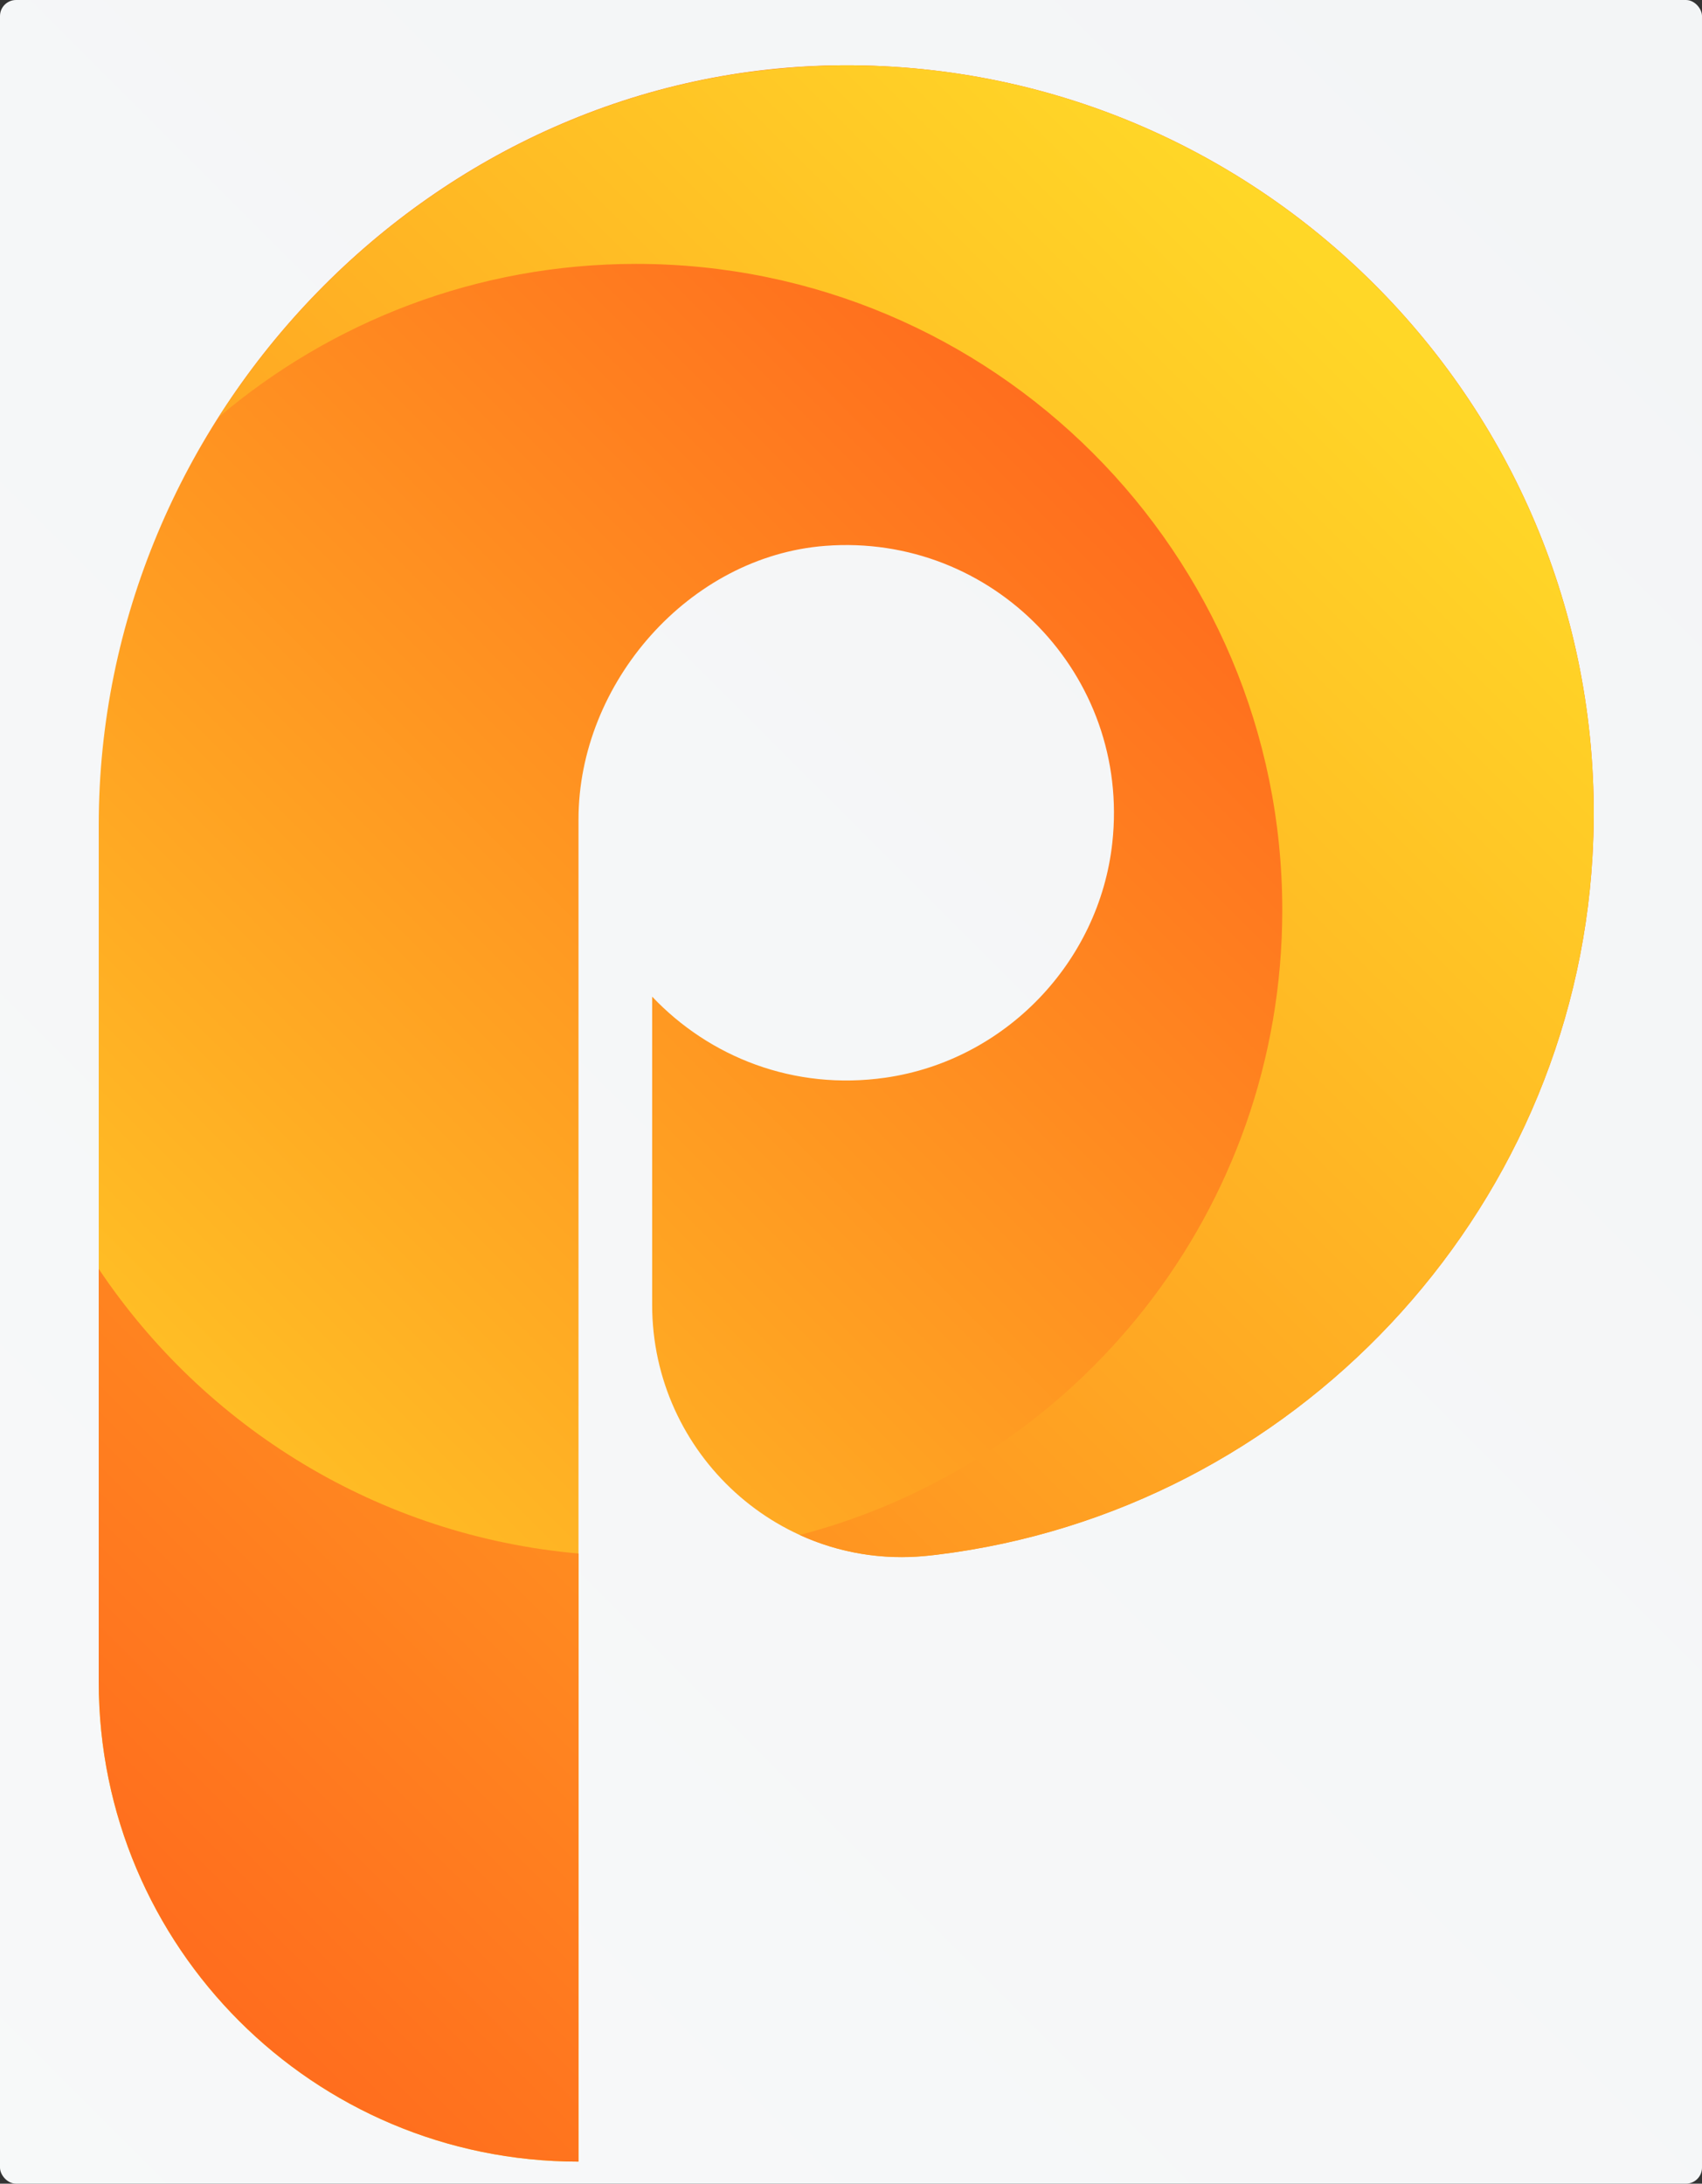<?xml version="1.0" encoding="UTF-8" standalone="no"?>
<!-- Generator: Adobe Illustrator 27.5.0, SVG Export Plug-In . SVG Version: 6.00 Build 0)  -->

<svg
   version="1.1"
   x="0px"
   y="0px"
   viewBox="0 0 103.922 133.333"
   xmlSpace="preserve"
   id="svg38"
   width="103.922"
   height="133.333"
   xmlns="http://www.w3.org/2000/svg"
   xmlnsSvg="http://www.w3.org/2000/svg"><rect x="0" y="0" width="103.922" height="133.333" fill="#333333" stroke="none"/><defs
   id="defs38"><clipPath
     clipPathUnits="userSpaceOnUse"
     id="clipPath38"><rect
       style="opacity:0.51;fill:#022cc5;stroke:#0000a9;stroke-width:0"
       id="rect39"
       width="103.922"
       height="133.333"
       x="72.549"
       y="43.137"
       ry="0.98" /></clipPath></defs>
<g
   id="BACKGROUND"
   clip-path="url(#clipPath38)"
   transform="translate(-72.549,-43.137)">
	<linearGradient
   id="SVGID_1_"
   gradientUnits="userSpaceOnUse"
   x1="0"
   y1="500"
   x2="500"
   y2="4.5474741e-13">
		<stop
   offset="0"
   style="stop-color:#FFFFFF"
   id="stop1" />
		<stop
   offset="1"
   style="stop-color:#ECEFF1"
   id="stop2" />
	</linearGradient>
	<rect
   style="fill:url(#SVGID_1_)"
   width="500"
   height="500"
   id="rect2"
   x="0"
   y="0" />
</g>
<g
   id="OBJECTS"
   transform="translate(-72.549,-43.137)">
	<g
   id="g9">
		
			<linearGradient
   id="SVGID_00000022554046022919191660000017196675300215987616_"
   gradientUnits="userSpaceOnUse"
   x1="69.281"
   y1="148.667"
   x2="156.959"
   y2="60.989">
			<stop
   offset="0"
   style="stop-color:#FFD727"
   id="stop3" />
			<stop
   offset="1"
   style="stop-color:#FF5A1C"
   id="stop4" />
		</linearGradient>
		<path
   style="fill:url(#SVGID_00000022554046022919191660000017196675300215987616_)"
   d="M 124.039,47.124 C 99.031,47.221 78.578,68.498 78.578,93.506 v 52.324 c 0,16.179 13.115,29.294 29.294,29.294 v 0 -39.757 -42.2 c 0,-8.331 6.761,-16.066 15.068,-16.701 10.207,-0.781 18.657,7.877 17.524,18.146 -0.806,7.307 -6.568,13.28 -13.845,14.326 -5.61,0.807 -10.765,-1.27 -14.25,-4.947 v 18.823 c 0,9.108 7.882,16.322 16.933,15.305 0.153,-0.017 0.307,-0.035 0.46,-0.054 21.771,-2.668 38.776,-20.75 40.022,-42.648 1.504,-26.424 -19.616,-48.394 -45.745,-48.293 z"
   id="path4" />
		<g
   id="g8">
			
				<linearGradient
   id="SVGID_00000055704952109958980050000007453430621521808793_"
   gradientUnits="userSpaceOnUse"
   x1="53.435"
   y1="163.751"
   x2="155.491"
   y2="61.695">
				<stop
   offset="0"
   style="stop-color:#FF5A1C"
   id="stop5" />
				<stop
   offset="1"
   style="stop-color:#FFD727"
   id="stop6" />
			</linearGradient>
			<path
   style="fill:url(#SVGID_00000055704952109958980050000007453430621521808793_)"
   d="m 124.039,47.124 c -0.9,0.004 -1.791,0.044 -2.678,0.1 -0.367,0.024 -0.731,0.058 -1.095,0.091 -0.474,0.042 -0.945,0.091 -1.415,0.147 -0.508,0.062 -1.016,0.127 -1.519,0.207 -0.192,0.03 -0.382,0.066 -0.573,0.098 -12.892,2.219 -24,10.074 -30.86,20.844 6.877,-5.831 15.767,-9.361 25.49,-9.361 21.79,0 39.454,17.664 39.454,39.454 0,18.336 -12.515,33.733 -29.465,38.157 2.354,1.075 5.018,1.554 7.793,1.267 0.198,-0.022 0.394,-0.037 0.592,-0.062 21.771,-2.668 38.776,-20.75 40.022,-42.648 1.503,-26.425 -19.617,-48.395 -45.746,-48.294 z"
   id="path6" />
			
				<linearGradient
   id="SVGID_00000001623428849602674130000014669453412119412874_"
   gradientUnits="userSpaceOnUse"
   x1="65.39"
   y1="175.705"
   x2="167.446"
   y2="73.649">
				<stop
   offset="0"
   style="stop-color:#FF5A1C"
   id="stop7" />
				<stop
   offset="1"
   style="stop-color:#FFD727"
   id="stop8" />
			</linearGradient>
			<path
   style="fill:url(#SVGID_00000001623428849602674130000014669453412119412874_)"
   d="m 78.578,120.615 v 25.215 c 0,16.179 13.115,29.294 29.294,29.294 v -37.13 c -12.215,-1.08 -22.83,-7.719 -29.294,-17.379 z"
   id="path8" />
		</g>
	</g>
	<g
   id="g14">
		<g
   id="g10">
			
				<linearGradient
   id="SVGID_00000006689678318033544190000003855859398015284120_"
   gradientUnits="userSpaceOnUse"
   x1="411.253"
   y1="53.095"
   x2="352.088"
   y2="102.092">
				<stop
   offset="0"
   style="stop-color:#FFD727"
   id="stop9" />
				<stop
   offset="1"
   style="stop-color:#FF5A1C"
   id="stop10" />
			</linearGradient>
			<path
   style="fill:url(#SVGID_00000006689678318033544190000003855859398015284120_)"
   d="m 385.369,47.124 h -43.637 v 0.786 c 0,14.883 12.065,26.948 26.948,26.948 h 17.046 c 6.035,0 11.318,4.47 11.883,10.478 0.649,6.895 -4.78,12.714 -11.544,12.714 h -16.137 v 27.734 h 16.137 c 21.458,0 38.958,-17.273 39.324,-38.646 0.378,-22.005 -18.013,-40.014 -40.02,-40.014 z"
   id="path10" />
		</g>
		<g
   id="g12">
			
				<linearGradient
   id="SVGID_00000151510456028411918070000013895334146872642440_"
   gradientUnits="userSpaceOnUse"
   x1="349.664"
   y1="53.856"
   x2="385.164"
   y2="94.356">
				<stop
   offset="0"
   style="stop-color:#FFD727"
   id="stop11" />
				<stop
   offset="1"
   style="stop-color:#FF5A1C"
   id="stop12" />
			</linearGradient>
			<path
   style="fill:url(#SVGID_00000151510456028411918070000013895334146872642440_)"
   d="m 352.732,47.91 v -0.786 h -11 v 0.786 c 0,14.883 12.065,26.948 26.948,26.948 h 11 c -14.883,0 -26.948,-12.065 -26.948,-26.948 z"
   id="path12" />
		</g>
		
			<linearGradient
   id="SVGID_00000050661340097861246120000017603150083635952053_"
   gradientUnits="userSpaceOnUse"
   x1="377.846"
   y1="97.329"
   x2="336.346"
   y2="171.329">
			<stop
   offset="0"
   style="stop-color:#FFD727"
   id="stop13" />
			<stop
   offset="1"
   style="stop-color:#FF6E3B"
   id="stop14" />
		</linearGradient>
		<path
   style="fill:url(#SVGID_00000050661340097861246120000017603150083635952053_)"
   d="m 385.494,98.05 h -15.598 c -15.555,0 -28.165,12.61 -28.165,28.164 v 20.071 c -0.328,11.943 -6.4,22.446 -15.566,28.838 h 15.598 c 15.555,0 28.165,-12.61 28.165,-28.165 v -20.071 c 0.328,-11.941 6.4,-22.444 15.566,-28.837 z"
   id="path14" />
	</g>
	<g
   id="g22">
		
			<linearGradient
   id="SVGID_00000074422919185412510790000003396251879871914375_"
   gradientUnits="userSpaceOnUse"
   x1="360.86"
   y1="411.537"
   x2="348.86"
   y2="372.537">
			<stop
   offset="0"
   style="stop-color:#FFD727"
   id="stop15" />
			<stop
   offset="1"
   style="stop-color:#FF6E3B"
   id="stop16" />
		</linearGradient>
		<path
   style="fill:url(#SVGID_00000074422919185412510790000003396251879871914375_)"
   d="m 335.052,416.984 v 0 -53.027 h 38.654 v 14.374 c -0.001,21.347 -17.306,38.653 -38.654,38.653 z"
   id="path16" />
		
			<linearGradient
   id="SVGID_00000035532518014722670830000003018566616061442210_"
   gradientUnits="userSpaceOnUse"
   x1="330.525"
   y1="393.576"
   x2="363.685"
   y2="360.416">
			<stop
   offset="0"
   style="stop-color:#FF6E3B"
   id="stop17" />
			<stop
   offset="1"
   style="stop-color:#FFA231"
   id="stop18" />
		</linearGradient>
		<path
   style="opacity:0.47;fill:url(#SVGID_00000035532518014722670830000003018566616061442210_)"
   d="m 373.705,375.487 v -11.531 h -38.654 v 36.578 c 0.001,0.001 4.261,-24.102 38.654,-25.047 z"
   id="path18" />
		
			<linearGradient
   id="SVGID_00000057126008254095921390000003645785410445556392_"
   gradientUnits="userSpaceOnUse"
   x1="322.74"
   y1="382.754"
   x2="397.296"
   y2="308.198">
			<stop
   offset="0"
   style="stop-color:#FFD727"
   id="stop19" />
			<stop
   offset="1"
   style="stop-color:#FF6E3B"
   id="stop20" />
		</linearGradient>
		<path
   style="fill:url(#SVGID_00000057126008254095921390000003645785410445556392_)"
   d="m 375.781,288.984 c -22.494,0 -40.729,18.235 -40.729,40.729 v 70.822 c 0,0 4.41,-30.093 40.729,-30.093 22.494,0 40.729,-18.235 40.729,-40.729 0,-22.494 -18.235,-40.729 -40.729,-40.729 z"
   id="path20" />
		
			<linearGradient
   id="SVGID_00000091013900596796754930000010502967464144586911_"
   gradientUnits="userSpaceOnUse"
   x1="351.645"
   y1="353.849"
   x2="399.71"
   y2="305.784">
			<stop
   offset="0"
   style="stop-color:#FF6E3B"
   id="stop21" />
			<stop
   offset="1"
   style="stop-color:#FFD727"
   id="stop22" />
		</linearGradient>
		<path
   style="fill:url(#SVGID_00000091013900596796754930000010502967464144586911_)"
   d="m 375.781,288.984 c -15.53,0 -29.027,8.694 -35.897,21.479 6.954,-6.411 16.237,-10.332 26.441,-10.332 21.56,0 39.038,17.478 39.038,39.038 0,10.204 -3.921,19.487 -10.332,26.441 12.785,-6.87 21.479,-20.367 21.479,-35.897 0,-22.494 -18.235,-40.729 -40.729,-40.729 z"
   id="path22" />
	</g>
	<g
   id="g30">
		
			<linearGradient
   id="SVGID_00000060001795349322996530000016321468400837142144_"
   gradientUnits="userSpaceOnUse"
   x1="74.024"
   y1="334.619"
   x2="147.318"
   y2="301.359">
			<stop
   offset="0"
   style="stop-color:#FFD727"
   id="stop23" />
			<stop
   offset="1"
   style="stop-color:#FF5A1C"
   id="stop24" />
		</linearGradient>
		<path
   style="fill:url(#SVGID_00000060001795349322996530000016321468400837142144_)"
   d="m 95.352,327.786 h 75.722 v -8.683 c 0,-16.634 -13.484,-30.119 -30.119,-30.119 H 96.816 c -10.743,0 -19.451,8.709 -19.451,19.452 v 31.406 c 2.911,-7.073 9.864,-12.056 17.987,-12.056 z"
   id="path24" />
		
			<linearGradient
   id="SVGID_00000156559385380497274710000001631778400595486634_"
   gradientUnits="userSpaceOnUse"
   x1="98.864"
   y1="328.493"
   x2="183.138"
   y2="328.493"
   gradientTransform="rotate(90,145.023,335.144)">
			<stop
   offset="0"
   style="stop-color:#FFD727"
   id="stop25" />
			<stop
   offset="1"
   style="stop-color:#FF5A1C"
   id="stop26" />
		</linearGradient>
		<path
   style="fill:url(#SVGID_00000156559385380497274710000001631778400595486634_)"
   d="m 171.074,319.103 v 24.037 c 0,16.634 -13.484,30.119 -30.119,30.119 h -8.683 v -84.274 h 8.683 c 16.635,-0.001 30.119,13.484 30.119,30.118 z"
   id="path26" />
		
			<linearGradient
   id="SVGID_00000140720094050011573950000018308715450522879420_"
   gradientUnits="userSpaceOnUse"
   x1="73.897"
   y1="375.791"
   x2="160.888"
   y2="334.486">
			<stop
   offset="0"
   style="stop-color:#FFD727"
   id="stop27" />
			<stop
   offset="1"
   style="stop-color:#FF5A1C"
   id="stop28" />
		</linearGradient>
		<path
   style="fill:url(#SVGID_00000140720094050011573950000018308715450522879420_)"
   d="m 95.352,373.258 h 45.603 c 16.634,0 30.119,-13.485 30.119,-30.119 v -8.683 H 96.816 c -10.743,0 -19.451,8.709 -19.451,19.451 v 31.406 c 2.911,-7.072 9.864,-12.055 17.987,-12.055 z"
   id="path28" />
		
			<linearGradient
   id="SVGID_00000120553647446133921610000018083139730664677311_"
   gradientUnits="userSpaceOnUse"
   x1="88.606"
   y1="407.982"
   x2="153.965"
   y2="342.623">
			<stop
   offset="0"
   style="stop-color:#FFD727"
   id="stop29" />
			<stop
   offset="1"
   style="stop-color:#FF5A1C"
   id="stop30" />
		</linearGradient>
		<path
   style="fill:url(#SVGID_00000120553647446133921610000018083139730664677311_)"
   d="M 108.504,378.918 H 96.816 c -10.601,0 -19.205,8.485 -19.43,19.033 0.225,10.548 8.829,19.033 19.43,19.033 h 11.688 z"
   id="path30" />
	</g>
</g>

</svg>
